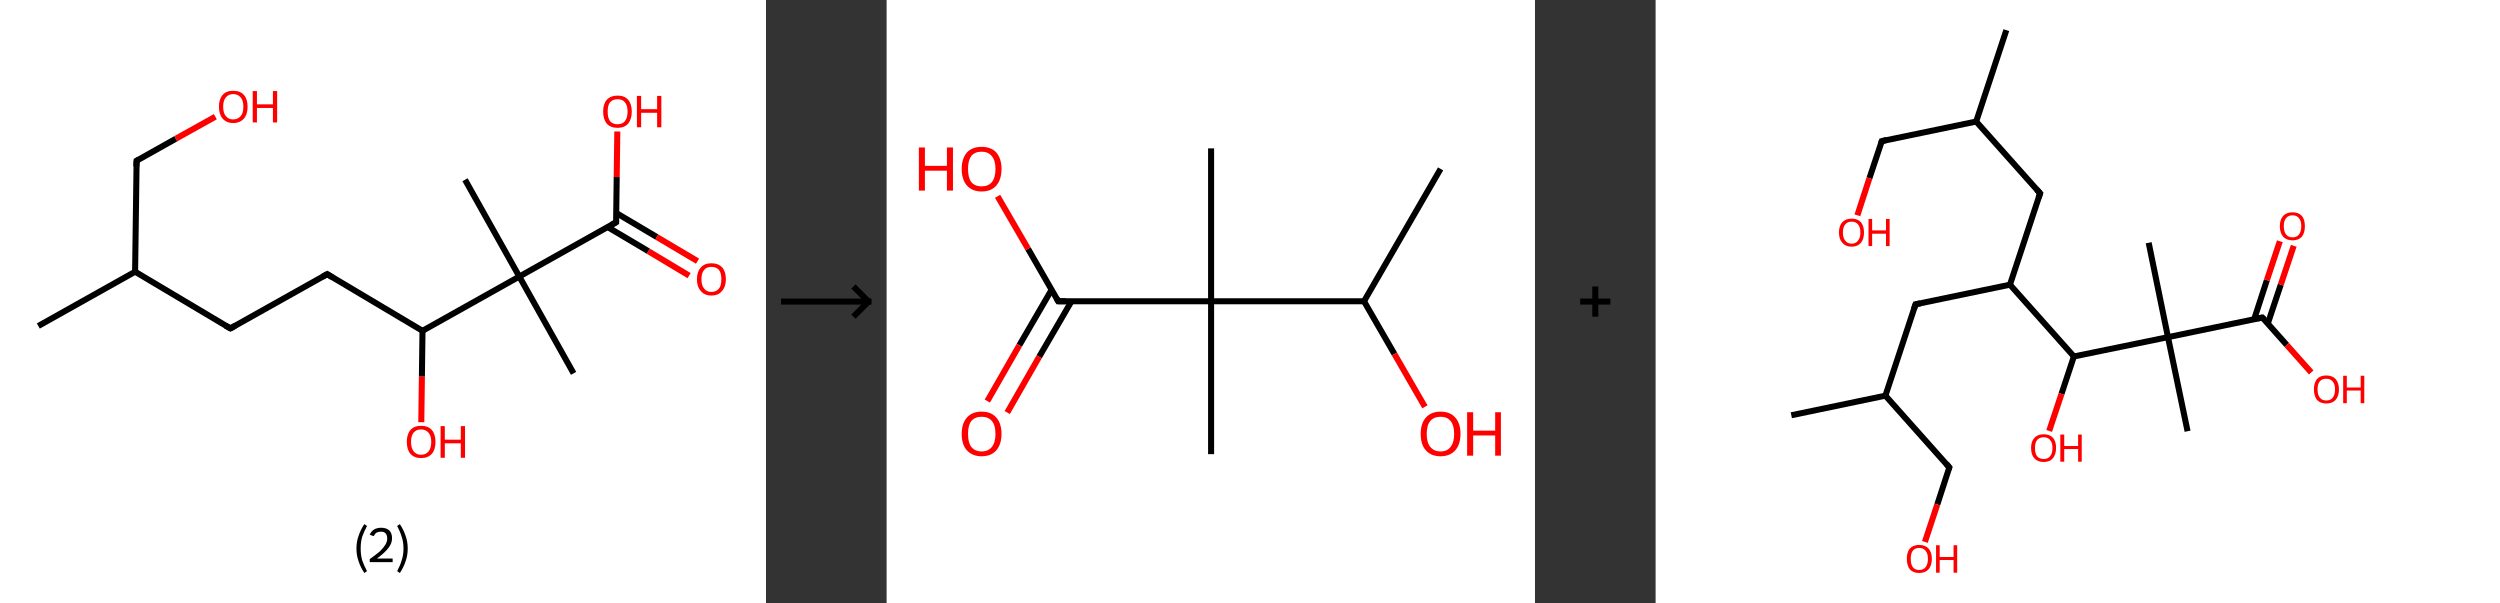 <?xml version='1.0' encoding='ASCII' standalone='yes'?>
<svg xmlns="http://www.w3.org/2000/svg" xmlns:xlink="http://www.w3.org/1999/xlink" version="1.1" width="829.0px" viewBox="0 0 829.0 200.0" height="200.0px">
  <rect x="0" y="0" width="829.0" height="200.0" fill="#333333" stroke="none"/>
  <g>
    <g transform="translate(0, 0) scale(1 1) "><!-- END OF HEADER -->
<rect style="opacity:1.0;fill:#FFFFFF;stroke:none" width="254.0" height="200.0" x="0.0" y="0.0"> </rect>
<path class="bond-0 atom-0 atom-1" d="M 12.7,108.1 L 44.8,90.1" style="fill:none;fill-rule:evenodd;stroke:#000000;stroke-width:2.0px;stroke-linecap:butt;stroke-linejoin:miter;stroke-opacity:1"/>
<path class="bond-1 atom-1 atom-2" d="M 44.8,90.1 L 45.3,53.3" style="fill:none;fill-rule:evenodd;stroke:#000000;stroke-width:2.0px;stroke-linecap:butt;stroke-linejoin:miter;stroke-opacity:1"/>
<path class="bond-2 atom-2 atom-3" d="M 45.3,53.3 L 58.3,46.0" style="fill:none;fill-rule:evenodd;stroke:#000000;stroke-width:2.0px;stroke-linecap:butt;stroke-linejoin:miter;stroke-opacity:1"/>
<path class="bond-2 atom-2 atom-3" d="M 58.3,46.0 L 71.4,38.7" style="fill:none;fill-rule:evenodd;stroke:#FF0000;stroke-width:2.0px;stroke-linecap:butt;stroke-linejoin:miter;stroke-opacity:1"/>
<path class="bond-3 atom-1 atom-4" d="M 44.8,90.1 L 76.4,108.9" style="fill:none;fill-rule:evenodd;stroke:#000000;stroke-width:2.0px;stroke-linecap:butt;stroke-linejoin:miter;stroke-opacity:1"/>
<path class="bond-4 atom-4 atom-5" d="M 76.4,108.9 L 108.5,90.9" style="fill:none;fill-rule:evenodd;stroke:#000000;stroke-width:2.0px;stroke-linecap:butt;stroke-linejoin:miter;stroke-opacity:1"/>
<path class="bond-5 atom-5 atom-6" d="M 108.5,90.9 L 140.1,109.7" style="fill:none;fill-rule:evenodd;stroke:#000000;stroke-width:2.0px;stroke-linecap:butt;stroke-linejoin:miter;stroke-opacity:1"/>
<path class="bond-6 atom-6 atom-7" d="M 140.1,109.7 L 139.9,124.9" style="fill:none;fill-rule:evenodd;stroke:#000000;stroke-width:2.0px;stroke-linecap:butt;stroke-linejoin:miter;stroke-opacity:1"/>
<path class="bond-6 atom-6 atom-7" d="M 139.9,124.9 L 139.7,140.0" style="fill:none;fill-rule:evenodd;stroke:#FF0000;stroke-width:2.0px;stroke-linecap:butt;stroke-linejoin:miter;stroke-opacity:1"/>
<path class="bond-7 atom-6 atom-8" d="M 140.1,109.7 L 172.2,91.7" style="fill:none;fill-rule:evenodd;stroke:#000000;stroke-width:2.0px;stroke-linecap:butt;stroke-linejoin:miter;stroke-opacity:1"/>
<path class="bond-8 atom-8 atom-9" d="M 172.2,91.7 L 154.2,59.6" style="fill:none;fill-rule:evenodd;stroke:#000000;stroke-width:2.0px;stroke-linecap:butt;stroke-linejoin:miter;stroke-opacity:1"/>
<path class="bond-9 atom-8 atom-10" d="M 172.2,91.7 L 190.2,123.8" style="fill:none;fill-rule:evenodd;stroke:#000000;stroke-width:2.0px;stroke-linecap:butt;stroke-linejoin:miter;stroke-opacity:1"/>
<path class="bond-10 atom-8 atom-11" d="M 172.2,91.7 L 204.3,73.7" style="fill:none;fill-rule:evenodd;stroke:#000000;stroke-width:2.0px;stroke-linecap:butt;stroke-linejoin:miter;stroke-opacity:1"/>
<path class="bond-11 atom-11 atom-12" d="M 201.5,75.3 L 215.0,83.3" style="fill:none;fill-rule:evenodd;stroke:#000000;stroke-width:2.0px;stroke-linecap:butt;stroke-linejoin:miter;stroke-opacity:1"/>
<path class="bond-11 atom-11 atom-12" d="M 215.0,83.3 L 228.5,91.4" style="fill:none;fill-rule:evenodd;stroke:#FF0000;stroke-width:2.0px;stroke-linecap:butt;stroke-linejoin:miter;stroke-opacity:1"/>
<path class="bond-11 atom-11 atom-12" d="M 204.3,70.6 L 217.8,78.6" style="fill:none;fill-rule:evenodd;stroke:#000000;stroke-width:2.0px;stroke-linecap:butt;stroke-linejoin:miter;stroke-opacity:1"/>
<path class="bond-11 atom-11 atom-12" d="M 217.8,78.6 L 231.3,86.6" style="fill:none;fill-rule:evenodd;stroke:#FF0000;stroke-width:2.0px;stroke-linecap:butt;stroke-linejoin:miter;stroke-opacity:1"/>
<path class="bond-12 atom-11 atom-13" d="M 204.3,73.7 L 204.5,58.7" style="fill:none;fill-rule:evenodd;stroke:#000000;stroke-width:2.0px;stroke-linecap:butt;stroke-linejoin:miter;stroke-opacity:1"/>
<path class="bond-12 atom-11 atom-13" d="M 204.5,58.7 L 204.7,43.6" style="fill:none;fill-rule:evenodd;stroke:#FF0000;stroke-width:2.0px;stroke-linecap:butt;stroke-linejoin:miter;stroke-opacity:1"/>
<path d="M 45.2,55.2 L 45.3,53.3 L 45.9,53.0" style="fill:none;stroke:#000000;stroke-width:2.0px;stroke-linecap:butt;stroke-linejoin:miter;stroke-opacity:1;"/>
<path d="M 74.8,108.0 L 76.4,108.9 L 78.0,108.0" style="fill:none;stroke:#000000;stroke-width:2.0px;stroke-linecap:butt;stroke-linejoin:miter;stroke-opacity:1;"/>
<path d="M 106.9,91.8 L 108.5,90.9 L 110.1,91.9" style="fill:none;stroke:#000000;stroke-width:2.0px;stroke-linecap:butt;stroke-linejoin:miter;stroke-opacity:1;"/>
<path d="M 202.7,74.6 L 204.3,73.7 L 204.3,73.0" style="fill:none;stroke:#000000;stroke-width:2.0px;stroke-linecap:butt;stroke-linejoin:miter;stroke-opacity:1;"/>
<path class="atom-3" d="M 72.6 35.4 Q 72.6 32.9, 73.8 31.5 Q 75.0 30.1, 77.3 30.1 Q 79.7 30.1, 80.9 31.5 Q 82.1 32.9, 82.1 35.4 Q 82.1 37.9, 80.9 39.3 Q 79.6 40.8, 77.3 40.8 Q 75.1 40.8, 73.8 39.3 Q 72.6 37.9, 72.6 35.4 M 77.3 39.6 Q 78.9 39.6, 79.8 38.5 Q 80.7 37.5, 80.7 35.4 Q 80.7 33.3, 79.8 32.3 Q 78.9 31.2, 77.3 31.2 Q 75.8 31.2, 74.9 32.3 Q 74.0 33.3, 74.0 35.4 Q 74.0 37.5, 74.9 38.5 Q 75.8 39.6, 77.3 39.6 " fill="#FF0000"/>
<path class="atom-3" d="M 83.8 30.2 L 85.2 30.2 L 85.2 34.6 L 90.5 34.6 L 90.5 30.2 L 91.9 30.2 L 91.9 40.6 L 90.5 40.6 L 90.5 35.8 L 85.2 35.8 L 85.2 40.6 L 83.8 40.6 L 83.8 30.2 " fill="#FF0000"/>
<path class="atom-7" d="M 134.9 146.5 Q 134.9 144.0, 136.1 142.6 Q 137.3 141.2, 139.6 141.2 Q 142.0 141.2, 143.2 142.6 Q 144.4 144.0, 144.4 146.5 Q 144.4 149.1, 143.2 150.5 Q 141.9 151.9, 139.6 151.9 Q 137.4 151.9, 136.1 150.5 Q 134.9 149.1, 134.9 146.5 M 139.6 150.8 Q 141.2 150.8, 142.1 149.7 Q 143.0 148.6, 143.0 146.5 Q 143.0 144.5, 142.1 143.5 Q 141.2 142.4, 139.6 142.4 Q 138.1 142.4, 137.2 143.4 Q 136.3 144.5, 136.3 146.5 Q 136.3 148.6, 137.2 149.7 Q 138.1 150.8, 139.6 150.8 " fill="#FF0000"/>
<path class="atom-7" d="M 146.1 141.3 L 147.5 141.3 L 147.5 145.8 L 152.8 145.8 L 152.8 141.3 L 154.2 141.3 L 154.2 151.8 L 152.8 151.8 L 152.8 147.0 L 147.5 147.0 L 147.5 151.8 L 146.1 151.8 L 146.1 141.3 " fill="#FF0000"/>
<path class="atom-12" d="M 231.1 92.6 Q 231.1 90.1, 232.4 88.7 Q 233.6 87.3, 235.9 87.3 Q 238.2 87.3, 239.5 88.7 Q 240.7 90.1, 240.7 92.6 Q 240.7 95.1, 239.4 96.5 Q 238.2 98.0, 235.9 98.0 Q 233.6 98.0, 232.4 96.5 Q 231.1 95.1, 231.1 92.6 M 235.9 96.8 Q 237.5 96.8, 238.4 95.7 Q 239.2 94.7, 239.2 92.6 Q 239.2 90.5, 238.4 89.5 Q 237.5 88.5, 235.9 88.5 Q 234.3 88.5, 233.5 89.5 Q 232.6 90.5, 232.6 92.6 Q 232.6 94.7, 233.5 95.7 Q 234.3 96.8, 235.9 96.8 " fill="#FF0000"/>
<path class="atom-13" d="M 200.0 37.0 Q 200.0 34.5, 201.2 33.1 Q 202.5 31.7, 204.8 31.7 Q 207.1 31.7, 208.3 33.1 Q 209.5 34.5, 209.5 37.0 Q 209.5 39.5, 208.3 41.0 Q 207.0 42.4, 204.8 42.4 Q 202.5 42.4, 201.2 41.0 Q 200.0 39.5, 200.0 37.0 M 204.8 41.2 Q 206.4 41.2, 207.2 40.2 Q 208.1 39.1, 208.1 37.0 Q 208.1 34.9, 207.2 33.9 Q 206.4 32.9, 204.8 32.9 Q 203.2 32.9, 202.3 33.9 Q 201.5 34.9, 201.5 37.0 Q 201.5 39.1, 202.3 40.2 Q 203.2 41.2, 204.8 41.2 " fill="#FF0000"/>
<path class="atom-13" d="M 211.2 31.8 L 212.6 31.8 L 212.6 36.2 L 217.9 36.2 L 217.9 31.8 L 219.3 31.8 L 219.3 42.2 L 217.9 42.2 L 217.9 37.4 L 212.6 37.4 L 212.6 42.2 L 211.2 42.2 L 211.2 31.8 " fill="#FF0000"/>
<path class="legend" d="M 118.2 181.9 Q 118.2 179.6, 118.9 177.7 Q 119.5 175.8, 120.8 173.8 L 121.7 174.4 Q 120.7 176.3, 120.1 178.0 Q 119.6 179.7, 119.6 181.9 Q 119.6 184.0, 120.1 185.8 Q 120.7 187.5, 121.7 189.4 L 120.8 190.0 Q 119.5 188.0, 118.9 186.1 Q 118.2 184.2, 118.2 181.9 " fill="#000000"/>
<path class="legend" d="M 122.6 177.3 Q 123.1 176.2, 124.0 175.6 Q 125.0 175.0, 126.4 175.0 Q 128.1 175.0, 129.1 175.9 Q 130.0 176.8, 130.0 178.5 Q 130.0 180.2, 128.8 181.7 Q 127.6 183.3, 125.0 185.2 L 130.2 185.2 L 130.2 186.4 L 122.6 186.4 L 122.6 185.4 Q 124.7 183.9, 126.0 182.8 Q 127.2 181.6, 127.8 180.6 Q 128.4 179.6, 128.4 178.6 Q 128.4 177.5, 127.9 176.9 Q 127.4 176.3, 126.4 176.3 Q 125.5 176.3, 124.9 176.6 Q 124.3 177.0, 123.9 177.8 L 122.6 177.3 " fill="#000000"/>
<path class="legend" d="M 135.2 181.9 Q 135.2 184.2, 134.5 186.1 Q 133.9 188.0, 132.6 190.0 L 131.7 189.4 Q 132.7 187.5, 133.2 185.8 Q 133.8 184.0, 133.8 181.9 Q 133.8 179.7, 133.2 178.0 Q 132.7 176.3, 131.7 174.4 L 132.6 173.8 Q 133.9 175.8, 134.5 177.7 Q 135.2 179.6, 135.2 181.9 " fill="#000000"/>
</g>
    <g transform="translate(254, 0) scale(1 1) "><line x1="5" y1="100" x2="35" y2="100" style="stroke:rgb(0,0,0);stroke-width:2"/>
  <line x1="34" y1="100" x2="29" y2="95" style="stroke:rgb(0,0,0);stroke-width:2"/>
  <line x1="34" y1="100" x2="29" y2="105" style="stroke:rgb(0,0,0);stroke-width:2"/>
</g>
    <g transform="translate(294.0, 0) scale(1 1) "><!-- END OF HEADER -->
<rect style="opacity:1.0;fill:#FFFFFF;stroke:none" width="215.0" height="200.0" x="0.0" y="0.0"> </rect>
<path class="bond-0 atom-0 atom-1" d="M 183.7,56.0 L 158.3,99.9" style="fill:none;fill-rule:evenodd;stroke:#000000;stroke-width:2.0px;stroke-linecap:butt;stroke-linejoin:miter;stroke-opacity:1"/>
<path class="bond-1 atom-1 atom-2" d="M 158.3,99.9 L 168.4,117.4" style="fill:none;fill-rule:evenodd;stroke:#000000;stroke-width:2.0px;stroke-linecap:butt;stroke-linejoin:miter;stroke-opacity:1"/>
<path class="bond-1 atom-1 atom-2" d="M 168.4,117.4 L 178.5,134.9" style="fill:none;fill-rule:evenodd;stroke:#FF0000;stroke-width:2.0px;stroke-linecap:butt;stroke-linejoin:miter;stroke-opacity:1"/>
<path class="bond-2 atom-1 atom-3" d="M 158.3,99.9 L 107.6,99.9" style="fill:none;fill-rule:evenodd;stroke:#000000;stroke-width:2.0px;stroke-linecap:butt;stroke-linejoin:miter;stroke-opacity:1"/>
<path class="bond-3 atom-3 atom-4" d="M 107.6,99.9 L 107.6,49.2" style="fill:none;fill-rule:evenodd;stroke:#000000;stroke-width:2.0px;stroke-linecap:butt;stroke-linejoin:miter;stroke-opacity:1"/>
<path class="bond-4 atom-3 atom-5" d="M 107.6,99.9 L 107.6,150.6" style="fill:none;fill-rule:evenodd;stroke:#000000;stroke-width:2.0px;stroke-linecap:butt;stroke-linejoin:miter;stroke-opacity:1"/>
<path class="bond-5 atom-3 atom-6" d="M 107.6,99.9 L 56.9,99.9" style="fill:none;fill-rule:evenodd;stroke:#000000;stroke-width:2.0px;stroke-linecap:butt;stroke-linejoin:miter;stroke-opacity:1"/>
<path class="bond-6 atom-6 atom-7" d="M 54.7,96.1 L 44.0,114.5" style="fill:none;fill-rule:evenodd;stroke:#000000;stroke-width:2.0px;stroke-linecap:butt;stroke-linejoin:miter;stroke-opacity:1"/>
<path class="bond-6 atom-6 atom-7" d="M 44.0,114.5 L 33.4,133.0" style="fill:none;fill-rule:evenodd;stroke:#FF0000;stroke-width:2.0px;stroke-linecap:butt;stroke-linejoin:miter;stroke-opacity:1"/>
<path class="bond-6 atom-6 atom-7" d="M 61.3,99.9 L 50.6,118.3" style="fill:none;fill-rule:evenodd;stroke:#000000;stroke-width:2.0px;stroke-linecap:butt;stroke-linejoin:miter;stroke-opacity:1"/>
<path class="bond-6 atom-6 atom-7" d="M 50.6,118.3 L 40.0,136.8" style="fill:none;fill-rule:evenodd;stroke:#FF0000;stroke-width:2.0px;stroke-linecap:butt;stroke-linejoin:miter;stroke-opacity:1"/>
<path class="bond-7 atom-6 atom-8" d="M 56.9,99.9 L 46.9,82.5" style="fill:none;fill-rule:evenodd;stroke:#000000;stroke-width:2.0px;stroke-linecap:butt;stroke-linejoin:miter;stroke-opacity:1"/>
<path class="bond-7 atom-6 atom-8" d="M 46.9,82.5 L 36.8,65.1" style="fill:none;fill-rule:evenodd;stroke:#FF0000;stroke-width:2.0px;stroke-linecap:butt;stroke-linejoin:miter;stroke-opacity:1"/>
<path d="M 59.4,99.9 L 56.9,99.9 L 56.4,99.0" style="fill:none;stroke:#000000;stroke-width:2.0px;stroke-linecap:butt;stroke-linejoin:miter;stroke-opacity:1;"/>
<path class="atom-2" d="M 177.1 143.9 Q 177.1 140.4, 178.8 138.5 Q 180.5 136.5, 183.7 136.5 Q 186.9 136.5, 188.6 138.5 Q 190.3 140.4, 190.3 143.9 Q 190.3 147.3, 188.6 149.3 Q 186.8 151.3, 183.7 151.3 Q 180.5 151.3, 178.8 149.3 Q 177.1 147.4, 177.1 143.9 M 183.7 149.7 Q 185.9 149.7, 187.0 148.2 Q 188.2 146.7, 188.2 143.9 Q 188.2 141.0, 187.0 139.6 Q 185.9 138.2, 183.7 138.2 Q 181.5 138.2, 180.3 139.6 Q 179.1 141.0, 179.1 143.9 Q 179.1 146.8, 180.3 148.2 Q 181.5 149.7, 183.7 149.7 " fill="#FF0000"/>
<path class="atom-2" d="M 192.5 136.7 L 194.5 136.7 L 194.5 142.8 L 201.8 142.8 L 201.8 136.7 L 203.7 136.7 L 203.7 151.1 L 201.8 151.1 L 201.8 144.4 L 194.5 144.4 L 194.5 151.1 L 192.5 151.1 L 192.5 136.7 " fill="#FF0000"/>
<path class="atom-7" d="M 24.9 143.9 Q 24.9 140.4, 26.6 138.5 Q 28.3 136.5, 31.5 136.5 Q 34.7 136.5, 36.4 138.5 Q 38.1 140.4, 38.1 143.9 Q 38.1 147.3, 36.4 149.3 Q 34.7 151.3, 31.5 151.3 Q 28.4 151.3, 26.6 149.3 Q 24.9 147.4, 24.9 143.9 M 31.5 149.7 Q 33.7 149.7, 34.9 148.2 Q 36.1 146.7, 36.1 143.9 Q 36.1 141.0, 34.9 139.6 Q 33.7 138.2, 31.5 138.2 Q 29.3 138.2, 28.1 139.6 Q 27.0 141.0, 27.0 143.9 Q 27.0 146.8, 28.1 148.2 Q 29.3 149.7, 31.5 149.7 " fill="#FF0000"/>
<path class="atom-8" d="M 10.7 48.9 L 12.7 48.9 L 12.7 55.0 L 20.0 55.0 L 20.0 48.9 L 22.0 48.9 L 22.0 63.2 L 20.0 63.2 L 20.0 56.6 L 12.7 56.6 L 12.7 63.2 L 10.7 63.2 L 10.7 48.9 " fill="#FF0000"/>
<path class="atom-8" d="M 24.9 56.0 Q 24.9 52.6, 26.6 50.6 Q 28.3 48.7, 31.5 48.7 Q 34.7 48.7, 36.4 50.6 Q 38.1 52.6, 38.1 56.0 Q 38.1 59.5, 36.4 61.5 Q 34.7 63.5, 31.5 63.5 Q 28.4 63.5, 26.6 61.5 Q 24.9 59.5, 24.9 56.0 M 31.5 61.8 Q 33.7 61.8, 34.9 60.4 Q 36.1 58.9, 36.1 56.0 Q 36.1 53.2, 34.9 51.8 Q 33.7 50.3, 31.5 50.3 Q 29.3 50.3, 28.1 51.7 Q 27.0 53.2, 27.0 56.0 Q 27.0 58.9, 28.1 60.4 Q 29.3 61.8, 31.5 61.8 " fill="#FF0000"/>
</g>
    <g transform="translate(509.0, 0) scale(1 1) "><line x1="15" y1="100" x2="25" y2="100" style="stroke:rgb(0,0,0);stroke-width:2"/>
  <line x1="20" y1="95" x2="20" y2="105" style="stroke:rgb(0,0,0);stroke-width:2"/>
</g>
    <g transform="translate(549.0, 0) scale(1 1) "><!-- END OF HEADER -->
<rect style="opacity:1.0;fill:#FFFFFF;stroke:none" width="280.0" height="200.0" x="0.0" y="0.0"> </rect>
<path class="bond-0 atom-0 atom-1" d="M 116.3,10.0 L 106.3,40.3" style="fill:none;fill-rule:evenodd;stroke:#000000;stroke-width:2.0px;stroke-linecap:butt;stroke-linejoin:miter;stroke-opacity:1"/>
<path class="bond-1 atom-1 atom-2" d="M 106.3,40.3 L 75.0,46.8" style="fill:none;fill-rule:evenodd;stroke:#000000;stroke-width:2.0px;stroke-linecap:butt;stroke-linejoin:miter;stroke-opacity:1"/>
<path class="bond-2 atom-2 atom-3" d="M 75.0,46.8 L 70.9,59.1" style="fill:none;fill-rule:evenodd;stroke:#000000;stroke-width:2.0px;stroke-linecap:butt;stroke-linejoin:miter;stroke-opacity:1"/>
<path class="bond-2 atom-2 atom-3" d="M 70.9,59.1 L 66.9,71.4" style="fill:none;fill-rule:evenodd;stroke:#FF0000;stroke-width:2.0px;stroke-linecap:butt;stroke-linejoin:miter;stroke-opacity:1"/>
<path class="bond-3 atom-1 atom-4" d="M 106.3,40.3 L 127.5,64.1" style="fill:none;fill-rule:evenodd;stroke:#000000;stroke-width:2.0px;stroke-linecap:butt;stroke-linejoin:miter;stroke-opacity:1"/>
<path class="bond-4 atom-4 atom-5" d="M 127.5,64.1 L 117.5,94.4" style="fill:none;fill-rule:evenodd;stroke:#000000;stroke-width:2.0px;stroke-linecap:butt;stroke-linejoin:miter;stroke-opacity:1"/>
<path class="bond-5 atom-5 atom-6" d="M 117.5,94.4 L 86.2,100.9" style="fill:none;fill-rule:evenodd;stroke:#000000;stroke-width:2.0px;stroke-linecap:butt;stroke-linejoin:miter;stroke-opacity:1"/>
<path class="bond-6 atom-6 atom-7" d="M 86.2,100.9 L 76.2,131.2" style="fill:none;fill-rule:evenodd;stroke:#000000;stroke-width:2.0px;stroke-linecap:butt;stroke-linejoin:miter;stroke-opacity:1"/>
<path class="bond-7 atom-7 atom-8" d="M 76.2,131.2 L 45.0,137.7" style="fill:none;fill-rule:evenodd;stroke:#000000;stroke-width:2.0px;stroke-linecap:butt;stroke-linejoin:miter;stroke-opacity:1"/>
<path class="bond-8 atom-7 atom-9" d="M 76.2,131.2 L 97.4,155.0" style="fill:none;fill-rule:evenodd;stroke:#000000;stroke-width:2.0px;stroke-linecap:butt;stroke-linejoin:miter;stroke-opacity:1"/>
<path class="bond-9 atom-9 atom-10" d="M 97.4,155.0 L 93.4,167.3" style="fill:none;fill-rule:evenodd;stroke:#000000;stroke-width:2.0px;stroke-linecap:butt;stroke-linejoin:miter;stroke-opacity:1"/>
<path class="bond-9 atom-9 atom-10" d="M 93.4,167.3 L 89.3,179.7" style="fill:none;fill-rule:evenodd;stroke:#FF0000;stroke-width:2.0px;stroke-linecap:butt;stroke-linejoin:miter;stroke-opacity:1"/>
<path class="bond-10 atom-5 atom-11" d="M 117.5,94.4 L 138.7,118.2" style="fill:none;fill-rule:evenodd;stroke:#000000;stroke-width:2.0px;stroke-linecap:butt;stroke-linejoin:miter;stroke-opacity:1"/>
<path class="bond-11 atom-11 atom-12" d="M 138.7,118.2 L 134.6,130.6" style="fill:none;fill-rule:evenodd;stroke:#000000;stroke-width:2.0px;stroke-linecap:butt;stroke-linejoin:miter;stroke-opacity:1"/>
<path class="bond-11 atom-11 atom-12" d="M 134.6,130.6 L 130.5,142.9" style="fill:none;fill-rule:evenodd;stroke:#FF0000;stroke-width:2.0px;stroke-linecap:butt;stroke-linejoin:miter;stroke-opacity:1"/>
<path class="bond-12 atom-11 atom-13" d="M 138.7,118.2 L 169.9,111.8" style="fill:none;fill-rule:evenodd;stroke:#000000;stroke-width:2.0px;stroke-linecap:butt;stroke-linejoin:miter;stroke-opacity:1"/>
<path class="bond-13 atom-13 atom-14" d="M 169.9,111.8 L 163.5,80.5" style="fill:none;fill-rule:evenodd;stroke:#000000;stroke-width:2.0px;stroke-linecap:butt;stroke-linejoin:miter;stroke-opacity:1"/>
<path class="bond-14 atom-13 atom-15" d="M 169.9,111.8 L 176.4,143.0" style="fill:none;fill-rule:evenodd;stroke:#000000;stroke-width:2.0px;stroke-linecap:butt;stroke-linejoin:miter;stroke-opacity:1"/>
<path class="bond-15 atom-13 atom-16" d="M 169.9,111.8 L 201.2,105.3" style="fill:none;fill-rule:evenodd;stroke:#000000;stroke-width:2.0px;stroke-linecap:butt;stroke-linejoin:miter;stroke-opacity:1"/>
<path class="bond-16 atom-16 atom-17" d="M 203.0,107.3 L 207.3,94.4" style="fill:none;fill-rule:evenodd;stroke:#000000;stroke-width:2.0px;stroke-linecap:butt;stroke-linejoin:miter;stroke-opacity:1"/>
<path class="bond-16 atom-16 atom-17" d="M 207.3,94.4 L 211.6,81.5" style="fill:none;fill-rule:evenodd;stroke:#FF0000;stroke-width:2.0px;stroke-linecap:butt;stroke-linejoin:miter;stroke-opacity:1"/>
<path class="bond-16 atom-16 atom-17" d="M 198.5,105.8 L 202.7,92.9" style="fill:none;fill-rule:evenodd;stroke:#000000;stroke-width:2.0px;stroke-linecap:butt;stroke-linejoin:miter;stroke-opacity:1"/>
<path class="bond-16 atom-16 atom-17" d="M 202.7,92.9 L 207.0,80.0" style="fill:none;fill-rule:evenodd;stroke:#FF0000;stroke-width:2.0px;stroke-linecap:butt;stroke-linejoin:miter;stroke-opacity:1"/>
<path class="bond-17 atom-16 atom-18" d="M 201.2,105.3 L 209.3,114.4" style="fill:none;fill-rule:evenodd;stroke:#000000;stroke-width:2.0px;stroke-linecap:butt;stroke-linejoin:miter;stroke-opacity:1"/>
<path class="bond-17 atom-16 atom-18" d="M 209.3,114.4 L 217.4,123.5" style="fill:none;fill-rule:evenodd;stroke:#FF0000;stroke-width:2.0px;stroke-linecap:butt;stroke-linejoin:miter;stroke-opacity:1"/>
<path d="M 76.6,46.4 L 75.0,46.8 L 74.8,47.4" style="fill:none;stroke:#000000;stroke-width:2.0px;stroke-linecap:butt;stroke-linejoin:miter;stroke-opacity:1;"/>
<path d="M 126.4,62.9 L 127.5,64.1 L 127.0,65.6" style="fill:none;stroke:#000000;stroke-width:2.0px;stroke-linecap:butt;stroke-linejoin:miter;stroke-opacity:1;"/>
<path d="M 87.8,100.6 L 86.2,100.9 L 85.7,102.4" style="fill:none;stroke:#000000;stroke-width:2.0px;stroke-linecap:butt;stroke-linejoin:miter;stroke-opacity:1;"/>
<path d="M 96.4,153.8 L 97.4,155.0 L 97.2,155.6" style="fill:none;stroke:#000000;stroke-width:2.0px;stroke-linecap:butt;stroke-linejoin:miter;stroke-opacity:1;"/>
<path d="M 199.6,105.6 L 201.2,105.3 L 201.6,105.7" style="fill:none;stroke:#000000;stroke-width:2.0px;stroke-linecap:butt;stroke-linejoin:miter;stroke-opacity:1;"/>
<path class="atom-3" d="M 60.8 77.1 Q 60.8 74.9, 61.9 73.7 Q 63.0 72.5, 65.0 72.5 Q 67.0 72.5, 68.1 73.7 Q 69.1 74.9, 69.1 77.1 Q 69.1 79.3, 68.1 80.5 Q 67.0 81.8, 65.0 81.8 Q 63.0 81.8, 61.9 80.5 Q 60.8 79.3, 60.8 77.1 M 65.0 80.8 Q 66.4 80.8, 67.1 79.8 Q 67.9 78.9, 67.9 77.1 Q 67.9 75.3, 67.1 74.4 Q 66.4 73.5, 65.0 73.5 Q 63.6 73.5, 62.9 74.4 Q 62.1 75.3, 62.1 77.1 Q 62.1 78.9, 62.9 79.8 Q 63.6 80.8, 65.0 80.8 " fill="#FF0000"/>
<path class="atom-3" d="M 70.6 72.6 L 71.8 72.6 L 71.8 76.4 L 76.4 76.4 L 76.4 72.6 L 77.6 72.6 L 77.6 81.6 L 76.4 81.6 L 76.4 77.5 L 71.8 77.5 L 71.8 81.6 L 70.6 81.6 L 70.6 72.6 " fill="#FF0000"/>
<path class="atom-10" d="M 83.3 185.3 Q 83.3 183.1, 84.3 181.9 Q 85.4 180.7, 87.4 180.7 Q 89.4 180.7, 90.5 181.9 Q 91.6 183.1, 91.6 185.3 Q 91.6 187.5, 90.5 188.8 Q 89.4 190.0, 87.4 190.0 Q 85.4 190.0, 84.3 188.8 Q 83.3 187.5, 83.3 185.3 M 87.4 189.0 Q 88.8 189.0, 89.5 188.1 Q 90.3 187.1, 90.3 185.3 Q 90.3 183.5, 89.5 182.6 Q 88.8 181.7, 87.4 181.7 Q 86.0 181.7, 85.3 182.6 Q 84.6 183.5, 84.6 185.3 Q 84.6 187.1, 85.3 188.1 Q 86.0 189.0, 87.4 189.0 " fill="#FF0000"/>
<path class="atom-10" d="M 93.0 180.8 L 94.2 180.8 L 94.2 184.7 L 98.8 184.7 L 98.8 180.8 L 100.0 180.8 L 100.0 189.9 L 98.8 189.9 L 98.8 185.7 L 94.2 185.7 L 94.2 189.9 L 93.0 189.9 L 93.0 180.8 " fill="#FF0000"/>
<path class="atom-12" d="M 124.5 148.5 Q 124.5 146.4, 125.6 145.2 Q 126.7 144.0, 128.7 144.0 Q 130.7 144.0, 131.8 145.2 Q 132.8 146.4, 132.8 148.5 Q 132.8 150.7, 131.7 152.0 Q 130.7 153.2, 128.7 153.2 Q 126.7 153.2, 125.6 152.0 Q 124.5 150.8, 124.5 148.5 M 128.7 152.2 Q 130.1 152.2, 130.8 151.3 Q 131.6 150.4, 131.6 148.5 Q 131.6 146.8, 130.8 145.9 Q 130.1 145.0, 128.7 145.0 Q 127.3 145.0, 126.5 145.9 Q 125.8 146.8, 125.8 148.5 Q 125.8 150.4, 126.5 151.3 Q 127.3 152.2, 128.7 152.2 " fill="#FF0000"/>
<path class="atom-12" d="M 134.2 144.1 L 135.5 144.1 L 135.5 147.9 L 140.1 147.9 L 140.1 144.1 L 141.3 144.1 L 141.3 153.1 L 140.1 153.1 L 140.1 148.9 L 135.5 148.9 L 135.5 153.1 L 134.2 153.1 L 134.2 144.1 " fill="#FF0000"/>
<path class="atom-17" d="M 207.0 75.0 Q 207.0 72.8, 208.1 71.6 Q 209.2 70.4, 211.2 70.4 Q 213.2 70.4, 214.3 71.6 Q 215.3 72.8, 215.3 75.0 Q 215.3 77.2, 214.3 78.5 Q 213.2 79.7, 211.2 79.7 Q 209.2 79.7, 208.1 78.5 Q 207.0 77.2, 207.0 75.0 M 211.2 78.7 Q 212.6 78.7, 213.3 77.8 Q 214.1 76.8, 214.1 75.0 Q 214.1 73.2, 213.3 72.3 Q 212.6 71.4, 211.2 71.4 Q 209.8 71.4, 209.1 72.3 Q 208.3 73.2, 208.3 75.0 Q 208.3 76.8, 209.1 77.8 Q 209.8 78.7, 211.2 78.7 " fill="#FF0000"/>
<path class="atom-18" d="M 218.3 129.1 Q 218.3 127.0, 219.3 125.7 Q 220.4 124.5, 222.4 124.5 Q 224.4 124.5, 225.5 125.7 Q 226.6 127.0, 226.6 129.1 Q 226.6 131.3, 225.5 132.6 Q 224.4 133.8, 222.4 133.8 Q 220.4 133.8, 219.3 132.6 Q 218.3 131.3, 218.3 129.1 M 222.4 132.8 Q 223.8 132.8, 224.5 131.9 Q 225.3 130.9, 225.3 129.1 Q 225.3 127.4, 224.5 126.5 Q 223.8 125.6, 222.4 125.6 Q 221.0 125.6, 220.3 126.4 Q 219.5 127.3, 219.5 129.1 Q 219.5 131.0, 220.3 131.9 Q 221.0 132.8, 222.4 132.8 " fill="#FF0000"/>
<path class="atom-18" d="M 228.0 124.6 L 229.2 124.6 L 229.2 128.5 L 233.8 128.5 L 233.8 124.6 L 235.0 124.6 L 235.0 133.7 L 233.8 133.7 L 233.8 129.5 L 229.2 129.5 L 229.2 133.7 L 228.0 133.7 L 228.0 124.6 " fill="#FF0000"/>
</g>
  </g>
</svg>
